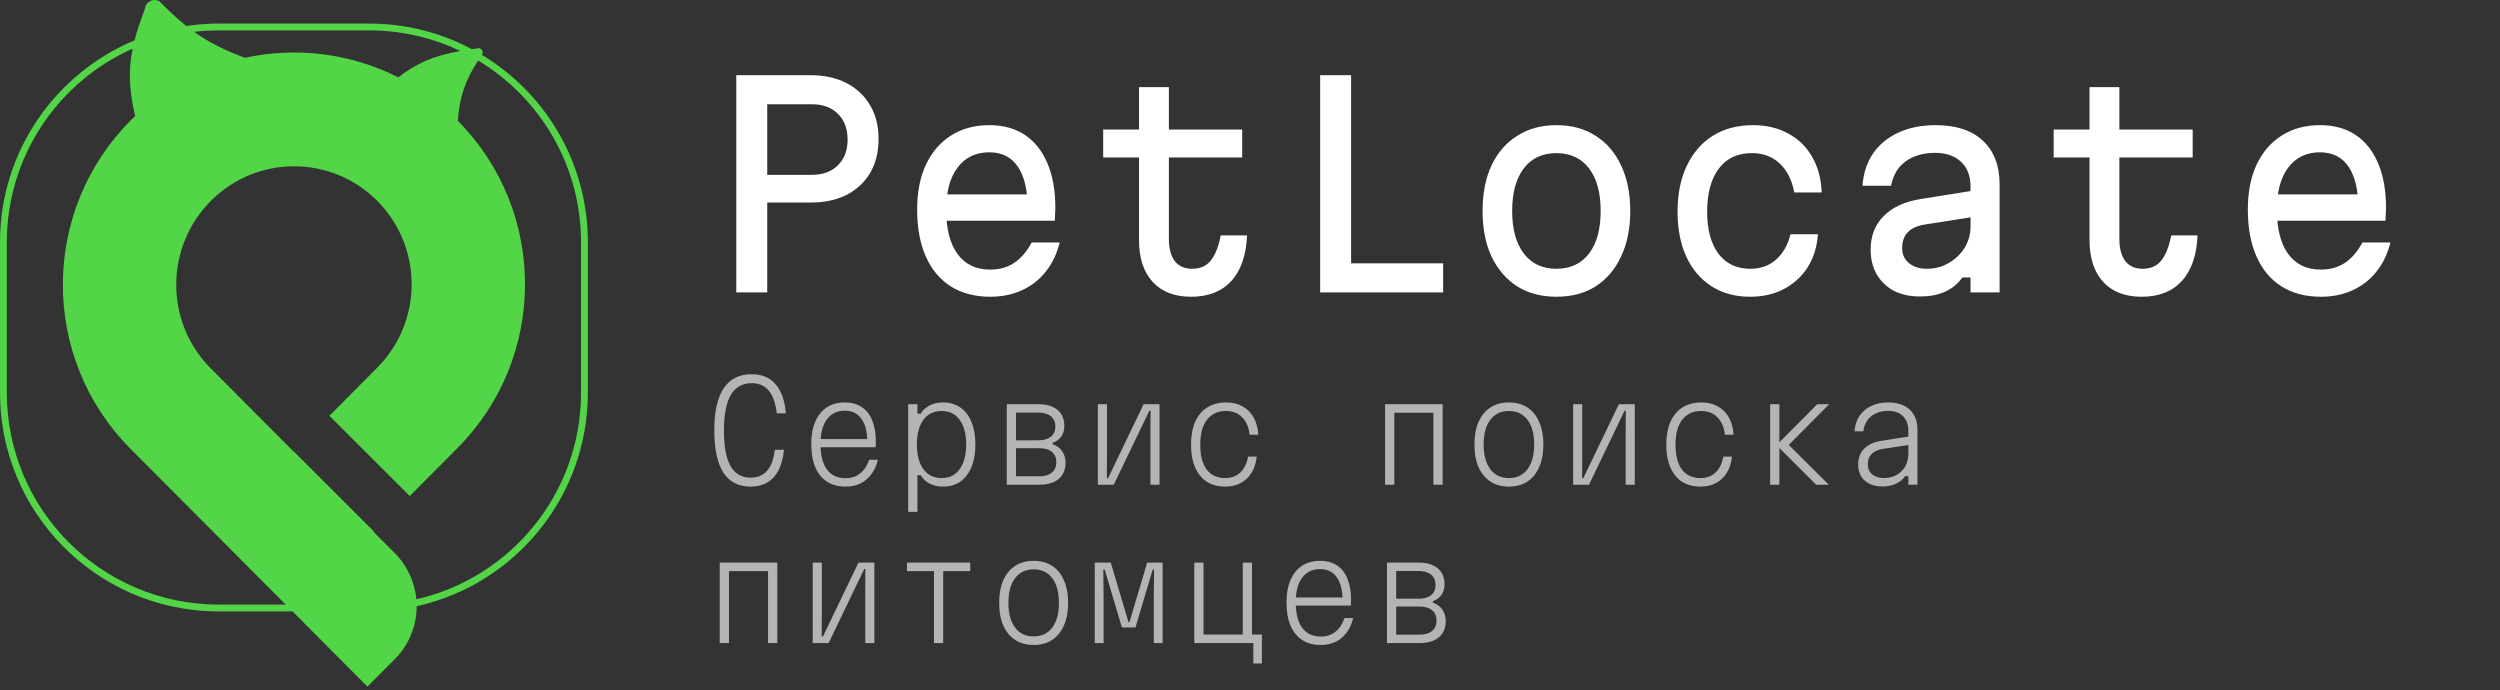 <svg width="221" height="61" viewBox="0 0 221 61" fill="none" xmlns="http://www.w3.org/2000/svg">
<rect x="0" y="0" width="221" height="61" fill="#333333" stroke="none"/>
<path d="M12.81 0.785C12.86 0.147 13.572 -0.21 14.113 0.133C14.957 0.993 15.716 1.695 16.468 2.294C17.244 2.179 18.035 2.109 18.838 2.089L19.337 2.083H32.631C35.915 2.083 39.008 2.902 41.717 4.347C41.841 4.329 41.967 4.312 42.096 4.295C42.441 4.15 42.749 4.42 42.65 4.78C42.635 4.803 42.618 4.826 42.602 4.849C48.215 8.233 51.968 14.388 51.968 21.419V34.713C51.968 43.949 45.491 51.671 36.832 53.59C36.83 55.285 36.186 56.979 34.895 58.274L32.482 60.696L25.86 54.05H19.337L18.838 54.043C8.389 53.778 0 45.225 0 34.713V21.419C0 13.377 4.91 6.481 11.896 3.566C12.114 2.72 12.416 1.813 12.81 0.785ZM11.727 4.298C5.174 7.215 0.605 13.783 0.604 21.419V34.713C0.604 45.058 8.991 53.445 19.337 53.445H25.258L11.54 39.677C3.532 31.639 3.573 18.596 11.602 10.596C11.716 10.482 11.831 10.369 11.947 10.259C11.412 7.956 11.326 6.248 11.727 4.298ZM42.267 5.352C41.117 7.125 40.615 8.583 40.473 10.679C48.4 18.68 48.391 31.613 40.446 39.603L36.224 43.849L29.119 36.753L33.352 32.497C37.401 28.425 37.401 21.831 33.352 17.759C29.309 13.693 22.734 13.679 18.664 17.734C14.565 21.819 14.551 28.473 18.627 32.563L25.964 39.927L25.975 39.916L33.079 47.012L33.051 47.041L34.895 48.892C36.034 50.034 36.669 51.487 36.805 52.977C45.141 51.081 51.363 43.624 51.363 34.713V21.419C51.363 14.597 47.717 8.627 42.267 5.352ZM19.337 2.687C18.599 2.687 17.872 2.731 17.156 2.813C18.459 3.745 19.817 4.419 21.648 5.109C26.185 4.122 30.991 4.697 35.21 6.838C36.887 5.547 38.366 4.922 40.697 4.508C38.391 3.406 35.824 2.761 33.114 2.692L32.631 2.687H19.337Z" fill="#53D548"/>
<path d="M65.088 25.848V6.648H71.664C72.88 6.648 73.936 6.88 74.832 7.344C75.728 7.808 76.424 8.464 76.92 9.312C77.416 10.144 77.664 11.136 77.664 12.288C77.664 13.44 77.416 14.44 76.92 15.288C76.424 16.12 75.728 16.768 74.832 17.232C73.936 17.68 72.88 17.904 71.664 17.904H67.824V25.848H65.088ZM67.824 15.456H71.76C72.736 15.456 73.504 15.176 74.064 14.616C74.64 14.056 74.928 13.296 74.928 12.336C74.928 11.376 74.64 10.616 74.064 10.056C73.504 9.496 72.736 9.216 71.76 9.216H67.824V15.456ZM83.069 17.184H91.733L90.844 18.432C90.844 16.816 90.556 15.584 89.981 14.736C89.404 13.888 88.564 13.464 87.46 13.464C86.26 13.464 85.325 13.912 84.653 14.808C83.981 15.688 83.644 16.928 83.644 18.528C83.644 20.24 83.981 21.552 84.653 22.464C85.325 23.376 86.284 23.832 87.532 23.832C88.349 23.832 89.061 23.632 89.668 23.232C90.276 22.816 90.788 22.216 91.204 21.432H93.677C93.436 22.424 93.028 23.28 92.453 24C91.892 24.72 91.189 25.272 90.341 25.656C89.508 26.04 88.573 26.232 87.532 26.232C86.189 26.232 85.028 25.928 84.052 25.32C83.093 24.712 82.356 23.832 81.844 22.68C81.332 21.528 81.076 20.144 81.076 18.528C81.076 16.992 81.332 15.672 81.844 14.568C82.373 13.448 83.117 12.584 84.076 11.976C85.037 11.368 86.165 11.064 87.46 11.064C88.692 11.064 89.74 11.352 90.605 11.928C91.469 12.504 92.132 13.344 92.597 14.448C93.061 15.536 93.293 16.856 93.293 18.408C93.293 18.584 93.284 18.768 93.269 18.96C93.269 19.152 93.26 19.336 93.245 19.512H83.069V17.184ZM103.329 7.704V11.448H109.809V13.92H103.329V21.12C103.329 21.968 103.505 22.624 103.857 23.088C104.209 23.536 104.721 23.76 105.393 23.76C106.097 23.76 106.641 23.52 107.025 23.04C107.425 22.544 107.721 21.8 107.913 20.808H110.241C110.161 22.568 109.697 23.912 108.849 24.84C108.001 25.768 106.817 26.232 105.297 26.232C103.825 26.232 102.689 25.792 101.889 24.912C101.089 24.032 100.689 22.8 100.689 21.216V13.92H97.521V11.448H100.689V7.704H103.329ZM116.702 25.848V6.648H119.438V23.28H127.574V25.848H116.702ZM137.587 26.232C136.259 26.232 135.107 25.928 134.131 25.32C133.155 24.696 132.395 23.816 131.851 22.68C131.323 21.544 131.059 20.2 131.059 18.648C131.059 17.096 131.323 15.752 131.851 14.616C132.395 13.48 133.155 12.608 134.131 12C135.107 11.376 136.259 11.064 137.587 11.064C138.931 11.064 140.083 11.376 141.043 12C142.019 12.608 142.771 13.48 143.299 14.616C143.843 15.752 144.115 17.096 144.115 18.648C144.115 20.2 143.843 21.544 143.299 22.68C142.771 23.816 142.019 24.696 141.043 25.32C140.083 25.928 138.931 26.232 137.587 26.232ZM137.587 23.76C138.819 23.76 139.779 23.312 140.467 22.416C141.155 21.52 141.499 20.264 141.499 18.648C141.499 17.032 141.155 15.776 140.467 14.88C139.779 13.984 138.819 13.536 137.587 13.536C136.355 13.536 135.395 13.984 134.707 14.88C134.019 15.776 133.675 17.032 133.675 18.648C133.675 20.264 134.019 21.52 134.707 22.416C135.395 23.312 136.355 23.76 137.587 23.76ZM154.727 26.232C153.415 26.232 152.279 25.928 151.319 25.32C150.359 24.712 149.615 23.848 149.087 22.728C148.559 21.592 148.295 20.256 148.295 18.72C148.295 17.152 148.567 15.8 149.111 14.664C149.655 13.512 150.423 12.624 151.415 12C152.423 11.376 153.607 11.064 154.967 11.064C156.151 11.064 157.191 11.312 158.087 11.808C158.983 12.288 159.687 12.976 160.199 13.872C160.711 14.752 160.991 15.8 161.039 17.016H158.615C158.407 15.912 157.975 15.056 157.319 14.448C156.679 13.84 155.863 13.536 154.871 13.536C153.607 13.536 152.631 13.992 151.943 14.904C151.255 15.816 150.911 17.088 150.911 18.72C150.911 20.304 151.247 21.544 151.919 22.44C152.591 23.32 153.527 23.76 154.727 23.76C155.623 23.76 156.375 23.496 156.983 22.968C157.607 22.424 158.039 21.672 158.279 20.712H160.703C160.623 21.832 160.319 22.808 159.791 23.64C159.263 24.456 158.559 25.096 157.679 25.56C156.815 26.008 155.831 26.232 154.727 26.232ZM174.46 16.848V19.176L170.14 19.848C169.468 19.96 168.964 20.192 168.628 20.544C168.308 20.896 168.148 21.36 168.148 21.936C168.148 22.48 168.348 22.92 168.748 23.256C169.164 23.592 169.692 23.76 170.332 23.76C171.036 23.76 171.676 23.592 172.252 23.256C172.844 22.92 173.316 22.472 173.668 21.912C174.02 21.336 174.196 20.704 174.196 20.016V16.488C174.196 15.56 173.916 14.832 173.356 14.304C172.796 13.776 172.028 13.512 171.052 13.512C170.364 13.512 169.748 13.624 169.204 13.848C168.66 14.072 168.212 14.4 167.86 14.832C167.524 15.264 167.292 15.792 167.164 16.416H164.644C164.724 15.312 165.036 14.36 165.58 13.56C166.14 12.76 166.892 12.144 167.836 11.712C168.78 11.28 169.876 11.064 171.124 11.064C172.916 11.064 174.3 11.52 175.276 12.432C176.268 13.344 176.764 14.64 176.764 16.32V25.848H174.196V24.528H173.476C173.092 25.072 172.588 25.488 171.964 25.776C171.356 26.064 170.604 26.208 169.708 26.208C168.828 26.208 168.06 26.04 167.404 25.704C166.764 25.352 166.26 24.864 165.892 24.24C165.54 23.616 165.364 22.888 165.364 22.056C165.364 20.856 165.748 19.872 166.516 19.104C167.284 18.32 168.38 17.816 169.804 17.592L174.46 16.848ZM187.353 7.704V11.448H193.833V13.92H187.353V21.12C187.353 21.968 187.529 22.624 187.881 23.088C188.233 23.536 188.745 23.76 189.417 23.76C190.121 23.76 190.665 23.52 191.049 23.04C191.449 22.544 191.745 21.8 191.937 20.808H194.265C194.185 22.568 193.721 23.912 192.873 24.84C192.025 25.768 190.841 26.232 189.321 26.232C187.849 26.232 186.713 25.792 185.913 24.912C185.113 24.032 184.713 22.8 184.713 21.216V13.92H181.545V11.448H184.713V7.704H187.353ZM200.701 17.184H209.365L208.477 18.432C208.477 16.816 208.189 15.584 207.613 14.736C207.037 13.888 206.197 13.464 205.093 13.464C203.893 13.464 202.957 13.912 202.285 14.808C201.613 15.688 201.277 16.928 201.277 18.528C201.277 20.24 201.613 21.552 202.285 22.464C202.957 23.376 203.917 23.832 205.165 23.832C205.981 23.832 206.693 23.632 207.301 23.232C207.909 22.816 208.421 22.216 208.837 21.432H211.309C211.069 22.424 210.661 23.28 210.085 24C209.525 24.72 208.821 25.272 207.973 25.656C207.141 26.04 206.205 26.232 205.165 26.232C203.821 26.232 202.661 25.928 201.685 25.32C200.725 24.712 199.989 23.832 199.477 22.68C198.965 21.528 198.709 20.144 198.709 18.528C198.709 16.992 198.965 15.672 199.477 14.568C200.005 13.448 200.749 12.584 201.709 11.976C202.669 11.368 203.797 11.064 205.093 11.064C206.325 11.064 207.373 11.352 208.237 11.928C209.101 12.504 209.765 13.344 210.229 14.448C210.693 15.536 210.925 16.856 210.925 18.408C210.925 18.584 210.917 18.768 210.901 18.96C210.901 19.152 210.893 19.336 210.877 19.512H200.701V17.184Z" fill="white"/>
<path d="M66.348 43.016C65.284 43.016 64.484 42.604 63.948 41.78C63.412 40.948 63.144 39.704 63.144 38.048C63.144 36.392 63.42 35.152 63.972 34.328C64.524 33.496 65.352 33.08 66.456 33.08C67.056 33.08 67.568 33.212 67.992 33.476C68.416 33.74 68.752 34.128 69 34.64C69.256 35.152 69.412 35.784 69.468 36.536H68.664C68.568 35.656 68.336 34.992 67.968 34.544C67.6 34.096 67.096 33.872 66.456 33.872C65.632 33.872 65.016 34.216 64.608 34.904C64.2 35.592 63.996 36.64 63.996 38.048C63.996 39.456 64.188 40.504 64.572 41.192C64.964 41.88 65.556 42.224 66.348 42.224C66.964 42.224 67.452 42.02 67.812 41.612C68.172 41.196 68.4 40.58 68.496 39.764H69.3C69.236 40.468 69.08 41.064 68.832 41.552C68.592 42.032 68.26 42.396 67.836 42.644C67.42 42.892 66.924 43.016 66.348 43.016ZM72.302 38.816H76.946L76.67 39.08C76.67 38.184 76.498 37.5 76.154 37.028C75.818 36.548 75.326 36.308 74.678 36.308C73.998 36.308 73.47 36.564 73.094 37.076C72.718 37.588 72.53 38.304 72.53 39.224C72.53 40.216 72.718 40.972 73.094 41.492C73.478 42.012 74.03 42.272 74.75 42.272C75.254 42.272 75.682 42.132 76.034 41.852C76.394 41.572 76.662 41.168 76.838 40.64H77.606C77.486 41.144 77.294 41.572 77.03 41.924C76.766 42.276 76.442 42.548 76.058 42.74C75.674 42.924 75.238 43.016 74.75 43.016C74.102 43.016 73.55 42.868 73.094 42.572C72.646 42.276 72.302 41.848 72.062 41.288C71.83 40.728 71.714 40.04 71.714 39.224C71.714 38.464 71.834 37.812 72.074 37.268C72.314 36.716 72.654 36.296 73.094 36.008C73.542 35.72 74.07 35.576 74.678 35.576C75.27 35.576 75.77 35.712 76.178 35.984C76.586 36.248 76.894 36.64 77.102 37.16C77.318 37.68 77.426 38.316 77.426 39.068C77.426 39.148 77.422 39.228 77.414 39.308C77.414 39.388 77.41 39.464 77.402 39.536H72.302V38.816ZM80.284 45.248V35.732H81.1V36.572H81.388C81.573 36.26 81.837 36.016 82.18 35.84C82.532 35.664 82.924 35.576 83.356 35.576C83.957 35.576 84.469 35.724 84.892 36.02C85.325 36.316 85.653 36.744 85.876 37.304C86.109 37.856 86.225 38.52 86.225 39.296C86.225 40.072 86.109 40.736 85.876 41.288C85.653 41.84 85.325 42.268 84.892 42.572C84.469 42.868 83.957 43.016 83.356 43.016C82.924 43.016 82.532 42.928 82.18 42.752C81.837 42.568 81.573 42.32 81.388 42.008H81.1V45.248H80.284ZM83.237 42.26C83.924 42.26 84.457 42 84.832 41.48C85.216 40.952 85.409 40.22 85.409 39.284C85.409 38.356 85.216 37.632 84.832 37.112C84.457 36.592 83.924 36.332 83.237 36.332C82.549 36.332 82.013 36.592 81.629 37.112C81.245 37.632 81.052 38.36 81.052 39.296C81.052 40.224 81.245 40.952 81.629 41.48C82.013 42 82.549 42.26 83.237 42.26ZM88.999 42.848V35.732H91.783C92.519 35.732 93.087 35.9 93.487 36.236C93.887 36.572 94.087 37.048 94.087 37.664C94.087 38.024 93.995 38.336 93.811 38.6C93.627 38.856 93.375 39.036 93.055 39.14V39.272C93.415 39.392 93.695 39.596 93.895 39.884C94.095 40.172 94.195 40.516 94.195 40.916C94.195 41.524 93.991 42 93.583 42.344C93.183 42.68 92.615 42.848 91.879 42.848H88.999ZM89.815 42.104H91.879C92.359 42.104 92.727 41.996 92.983 41.78C93.247 41.564 93.379 41.26 93.379 40.868C93.379 40.468 93.247 40.16 92.983 39.944C92.727 39.728 92.359 39.62 91.879 39.62H89.815V42.104ZM89.815 38.924H91.795C92.267 38.924 92.635 38.82 92.899 38.612C93.163 38.396 93.295 38.092 93.295 37.7C93.295 37.316 93.163 37.016 92.899 36.8C92.635 36.584 92.267 36.476 91.795 36.476H89.815V38.924ZM97.053 42.848V35.732H97.857V40.4L97.845 42.272H97.953L101.097 35.732H102.501V42.848H101.697V38.096L101.709 36.308H101.601L98.457 42.848H97.053ZM108.311 43.016C107.671 43.016 107.127 42.872 106.679 42.584C106.231 42.288 105.887 41.864 105.647 41.312C105.407 40.76 105.287 40.096 105.287 39.32C105.287 38.528 105.407 37.856 105.647 37.304C105.895 36.744 106.251 36.316 106.715 36.02C107.187 35.724 107.751 35.576 108.407 35.576C108.959 35.576 109.439 35.692 109.847 35.924C110.255 36.148 110.579 36.472 110.819 36.896C111.059 37.32 111.199 37.832 111.239 38.432H110.471C110.391 37.76 110.167 37.244 109.799 36.884C109.439 36.516 108.967 36.332 108.383 36.332C107.655 36.332 107.091 36.592 106.691 37.112C106.299 37.624 106.103 38.36 106.103 39.32C106.103 40.264 106.291 40.992 106.667 41.504C107.051 42.008 107.599 42.26 108.311 42.26C108.855 42.26 109.299 42.096 109.643 41.768C109.995 41.44 110.223 40.972 110.327 40.364H111.095C111.039 40.916 110.887 41.392 110.639 41.792C110.399 42.184 110.079 42.488 109.679 42.704C109.287 42.912 108.831 43.016 108.311 43.016ZM122.44 42.848V35.732H127.528V42.848H126.712V36.488H123.256V42.848H122.44ZM133.387 43.016C132.755 43.016 132.211 42.868 131.755 42.572C131.299 42.268 130.947 41.84 130.699 41.288C130.459 40.736 130.339 40.072 130.339 39.296C130.339 38.52 130.459 37.856 130.699 37.304C130.947 36.744 131.299 36.316 131.755 36.02C132.211 35.724 132.755 35.576 133.387 35.576C134.019 35.576 134.563 35.724 135.019 36.02C135.475 36.316 135.823 36.744 136.063 37.304C136.311 37.856 136.435 38.52 136.435 39.296C136.435 40.072 136.311 40.736 136.063 41.288C135.823 41.84 135.475 42.268 135.019 42.572C134.563 42.868 134.019 43.016 133.387 43.016ZM133.387 42.26C134.091 42.26 134.639 42 135.031 41.48C135.423 40.952 135.619 40.224 135.619 39.296C135.619 38.36 135.423 37.632 135.031 37.112C134.639 36.592 134.091 36.332 133.387 36.332C132.683 36.332 132.135 36.592 131.743 37.112C131.351 37.632 131.155 38.36 131.155 39.296C131.155 40.224 131.351 40.952 131.743 41.48C132.135 42 132.683 42.26 133.387 42.26ZM139.065 42.848V35.732H139.869V40.4L139.857 42.272H139.965L143.109 35.732H144.513V42.848H143.709V38.096L143.721 36.308H143.613L140.469 42.848H139.065ZM150.323 43.016C149.683 43.016 149.139 42.872 148.691 42.584C148.243 42.288 147.899 41.864 147.659 41.312C147.419 40.76 147.299 40.096 147.299 39.32C147.299 38.528 147.419 37.856 147.659 37.304C147.907 36.744 148.263 36.316 148.727 36.02C149.199 35.724 149.763 35.576 150.419 35.576C150.971 35.576 151.451 35.692 151.859 35.924C152.267 36.148 152.591 36.472 152.831 36.896C153.071 37.32 153.211 37.832 153.251 38.432H152.483C152.403 37.76 152.179 37.244 151.811 36.884C151.451 36.516 150.979 36.332 150.395 36.332C149.667 36.332 149.103 36.592 148.703 37.112C148.311 37.624 148.115 38.36 148.115 39.32C148.115 40.264 148.303 40.992 148.679 41.504C149.063 42.008 149.611 42.26 150.323 42.26C150.867 42.26 151.311 42.096 151.655 41.768C152.007 41.44 152.235 40.972 152.339 40.364H153.107C153.051 40.916 152.899 41.392 152.651 41.792C152.411 42.184 152.091 42.488 151.691 42.704C151.299 42.912 150.843 43.016 150.323 43.016ZM160.55 42.848L157.046 39.356L160.646 35.732H161.702L158.126 39.332L161.666 42.848H160.55ZM156.482 42.848V35.732H157.298V42.848H156.482ZM168.832 38.576V39.32L166.456 39.68C166.008 39.752 165.672 39.904 165.448 40.136C165.224 40.368 165.112 40.668 165.112 41.036C165.112 41.404 165.24 41.7 165.496 41.924C165.76 42.148 166.112 42.26 166.552 42.26C166.968 42.26 167.336 42.168 167.656 41.984C167.984 41.8 168.24 41.548 168.424 41.228C168.608 40.9 168.7 40.524 168.7 40.1V38.096C168.7 37.536 168.54 37.1 168.22 36.788C167.908 36.476 167.464 36.32 166.888 36.32C166.488 36.32 166.132 36.396 165.82 36.548C165.508 36.692 165.256 36.9 165.064 37.172C164.88 37.436 164.764 37.756 164.716 38.132H163.936C163.976 37.604 164.124 37.148 164.38 36.764C164.644 36.38 164.988 36.088 165.412 35.888C165.844 35.68 166.34 35.576 166.9 35.576C167.732 35.576 168.372 35.788 168.82 36.212C169.276 36.636 169.504 37.24 169.504 38.024V42.848H168.7V42.092H168.412C168.22 42.38 167.948 42.604 167.596 42.764C167.252 42.924 166.852 43.004 166.396 43.004C165.956 43.004 165.576 42.924 165.256 42.764C164.936 42.604 164.688 42.38 164.512 42.092C164.344 41.796 164.26 41.452 164.26 41.06C164.26 40.492 164.436 40.028 164.788 39.668C165.14 39.308 165.636 39.076 166.276 38.972L168.832 38.576ZM63.624 56.848V49.732H68.712V56.848H67.896V50.488H64.44V56.848H63.624ZM71.846 56.848V49.732H72.65V54.4L72.638 56.272H72.746L75.89 49.732H77.294V56.848H76.49V52.096L76.502 50.308H76.394L73.25 56.848H71.846ZM82.564 56.848V50.488H80.177V49.732H85.769V50.488H83.38V56.848H82.564ZM91.375 57.016C90.743 57.016 90.199 56.868 89.743 56.572C89.287 56.268 88.935 55.84 88.687 55.288C88.447 54.736 88.327 54.072 88.327 53.296C88.327 52.52 88.447 51.856 88.687 51.304C88.935 50.744 89.287 50.316 89.743 50.02C90.199 49.724 90.743 49.576 91.375 49.576C92.007 49.576 92.551 49.724 93.007 50.02C93.463 50.316 93.811 50.744 94.051 51.304C94.299 51.856 94.423 52.52 94.423 53.296C94.423 54.072 94.299 54.736 94.051 55.288C93.811 55.84 93.463 56.268 93.007 56.572C92.551 56.868 92.007 57.016 91.375 57.016ZM91.375 56.26C92.079 56.26 92.627 56 93.019 55.48C93.411 54.952 93.607 54.224 93.607 53.296C93.607 52.36 93.411 51.632 93.019 51.112C92.627 50.592 92.079 50.332 91.375 50.332C90.671 50.332 90.123 50.592 89.731 51.112C89.339 51.632 89.143 52.36 89.143 53.296C89.143 54.224 89.339 54.952 89.731 55.48C90.123 56 90.671 56.26 91.375 56.26ZM96.777 56.848V49.732H98.193L99.753 54.988H99.849L101.409 49.732H102.777V56.848H101.997V52.78L102.021 50.344H101.901L100.377 55.468H99.177L97.653 50.344H97.533L97.557 52.78V56.848H96.777ZM110.795 58.648V56.848H105.575V49.732H106.391V56.092H109.859V49.732H110.675V56.092H111.551V58.648H110.795ZM114.314 52.816H118.958L118.682 53.08C118.682 52.184 118.51 51.5 118.166 51.028C117.83 50.548 117.338 50.308 116.69 50.308C116.01 50.308 115.482 50.564 115.106 51.076C114.73 51.588 114.542 52.304 114.542 53.224C114.542 54.216 114.73 54.972 115.106 55.492C115.49 56.012 116.042 56.272 116.762 56.272C117.266 56.272 117.694 56.132 118.046 55.852C118.406 55.572 118.674 55.168 118.85 54.64H119.618C119.498 55.144 119.306 55.572 119.042 55.924C118.778 56.276 118.454 56.548 118.07 56.74C117.686 56.924 117.25 57.016 116.762 57.016C116.114 57.016 115.562 56.868 115.106 56.572C114.658 56.276 114.314 55.848 114.074 55.288C113.842 54.728 113.726 54.04 113.726 53.224C113.726 52.464 113.846 51.812 114.086 51.268C114.326 50.716 114.666 50.296 115.106 50.008C115.554 49.72 116.082 49.576 116.69 49.576C117.282 49.576 117.782 49.712 118.19 49.984C118.598 50.248 118.906 50.64 119.114 51.16C119.33 51.68 119.438 52.316 119.438 53.068C119.438 53.148 119.434 53.228 119.426 53.308C119.426 53.388 119.422 53.464 119.414 53.536H114.314V52.816ZM122.608 56.848V49.732H125.392C126.128 49.732 126.696 49.9 127.096 50.236C127.496 50.572 127.696 51.048 127.696 51.664C127.696 52.024 127.604 52.336 127.42 52.6C127.236 52.856 126.984 53.036 126.664 53.14V53.272C127.024 53.392 127.304 53.596 127.504 53.884C127.704 54.172 127.804 54.516 127.804 54.916C127.804 55.524 127.6 56 127.192 56.344C126.792 56.68 126.224 56.848 125.488 56.848H122.608ZM123.424 56.104H125.488C125.968 56.104 126.336 55.996 126.592 55.78C126.856 55.564 126.988 55.26 126.988 54.868C126.988 54.468 126.856 54.16 126.592 53.944C126.336 53.728 125.968 53.62 125.488 53.62H123.424V56.104ZM123.424 52.924H125.404C125.876 52.924 126.244 52.82 126.508 52.612C126.772 52.396 126.904 52.092 126.904 51.7C126.904 51.316 126.772 51.016 126.508 50.8C126.244 50.584 125.876 50.476 125.404 50.476H123.424V52.924Z" fill="#B4B4B4"/>
</svg>
